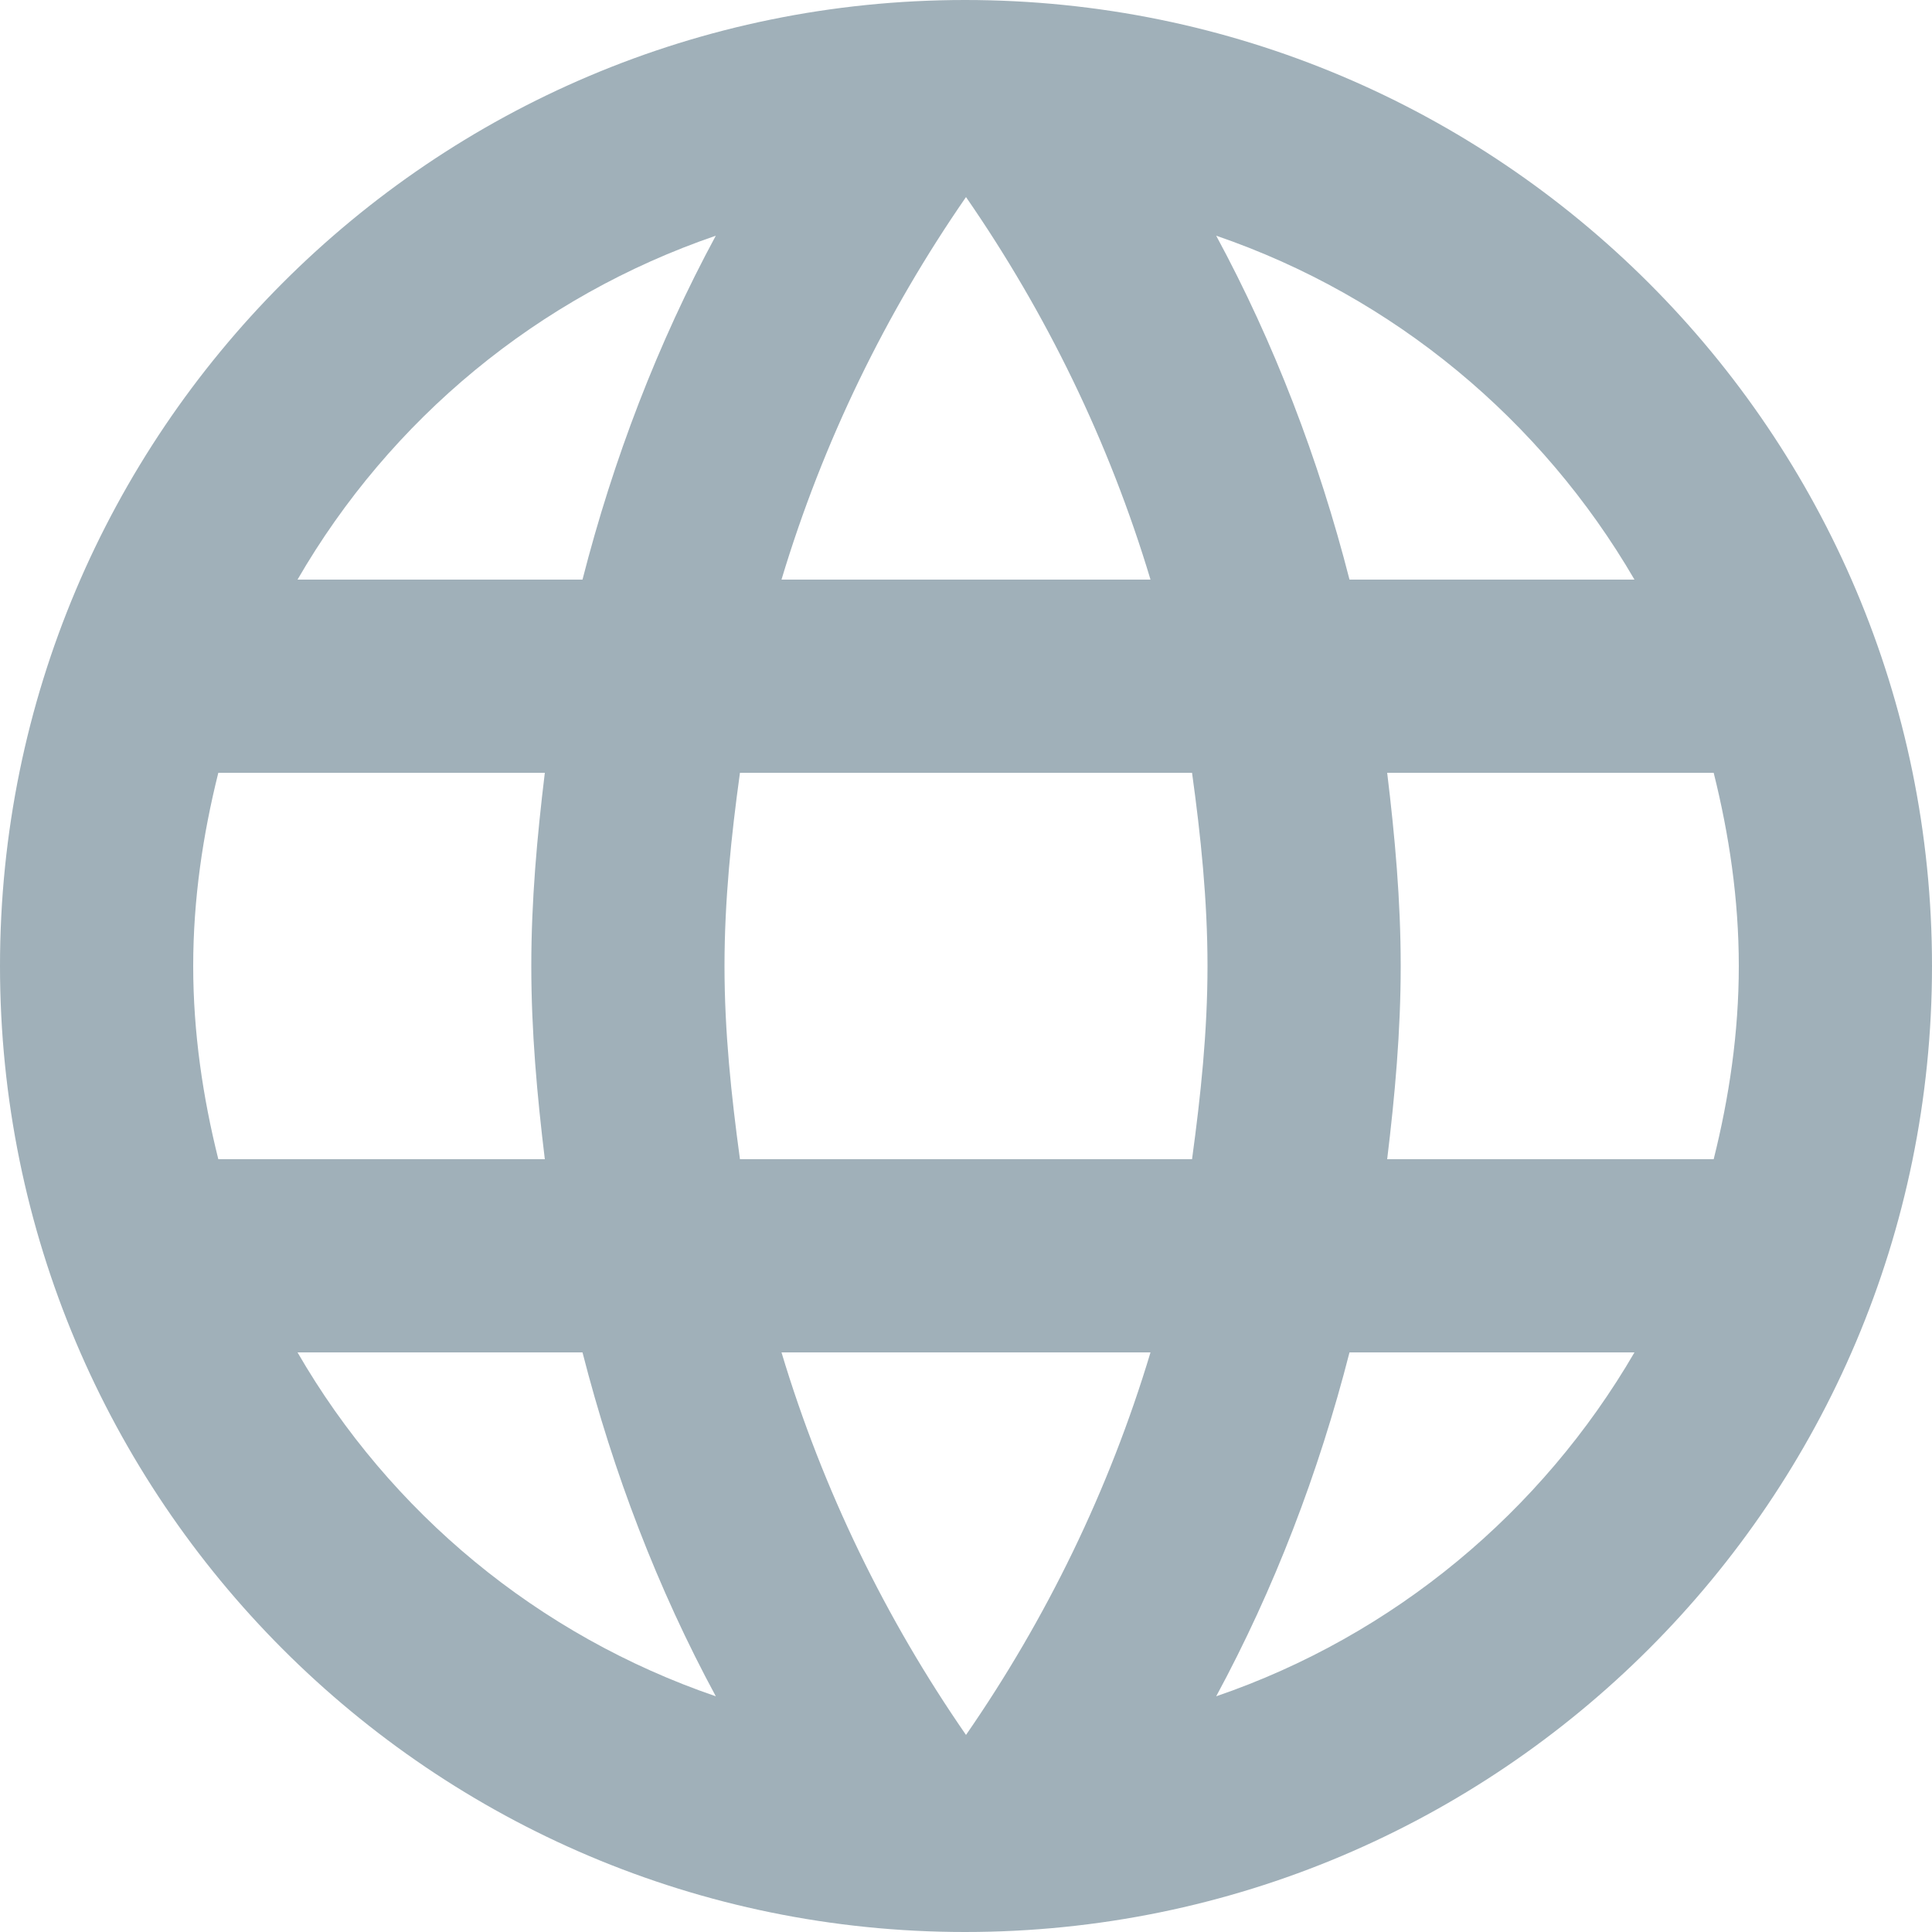 <svg width="22" height="22" viewBox="0 0 22 22" fill="none" xmlns="http://www.w3.org/2000/svg">
<g id="svg">
<path id="Shape" fill-rule="evenodd" clip-rule="evenodd" d="M0 11C0 4.928 4.917 0 10.989 0C17.072 0 22 4.928 22 11C22 17.072 17.072 22 10.989 22C4.917 22 0 17.072 0 11ZM15.367 6.6H18.612C17.556 4.785 15.873 3.377 13.849 2.684C14.509 3.905 15.015 5.225 15.367 6.6ZM11 2.244C11.913 3.564 12.628 5.027 13.101 6.6H8.899C9.372 5.027 10.087 3.564 11 2.244ZM2.2 11C2.2 11.759 2.31 12.496 2.486 13.2H6.204C6.116 12.474 6.05 11.748 6.05 11C6.05 10.252 6.116 9.526 6.204 8.8H2.486C2.31 9.504 2.2 10.241 2.2 11ZM3.388 15.4H6.633C6.985 16.775 7.491 18.095 8.151 19.316C6.127 18.623 4.444 17.226 3.388 15.4ZM3.388 6.6H6.633C6.985 5.225 7.491 3.905 8.151 2.684C6.127 3.377 4.444 4.774 3.388 6.6ZM11 19.756C10.087 18.436 9.372 16.973 8.899 15.4H13.101C12.628 16.973 11.913 18.436 11 19.756ZM8.25 11C8.25 11.748 8.327 12.474 8.426 13.2H13.574C13.673 12.474 13.75 11.748 13.75 11C13.75 10.252 13.673 9.515 13.574 8.8H8.426C8.327 9.515 8.25 10.252 8.25 11ZM13.849 19.316C14.509 18.095 15.015 16.775 15.367 15.4H18.612C17.556 17.215 15.873 18.623 13.849 19.316ZM15.95 11C15.95 11.748 15.884 12.474 15.796 13.2H19.514C19.69 12.496 19.8 11.759 19.8 11C19.8 10.241 19.69 9.504 19.514 8.8H15.796C15.884 9.526 15.95 10.252 15.95 11Z" fill="#A0B0B9"/>
</g>
</svg>
